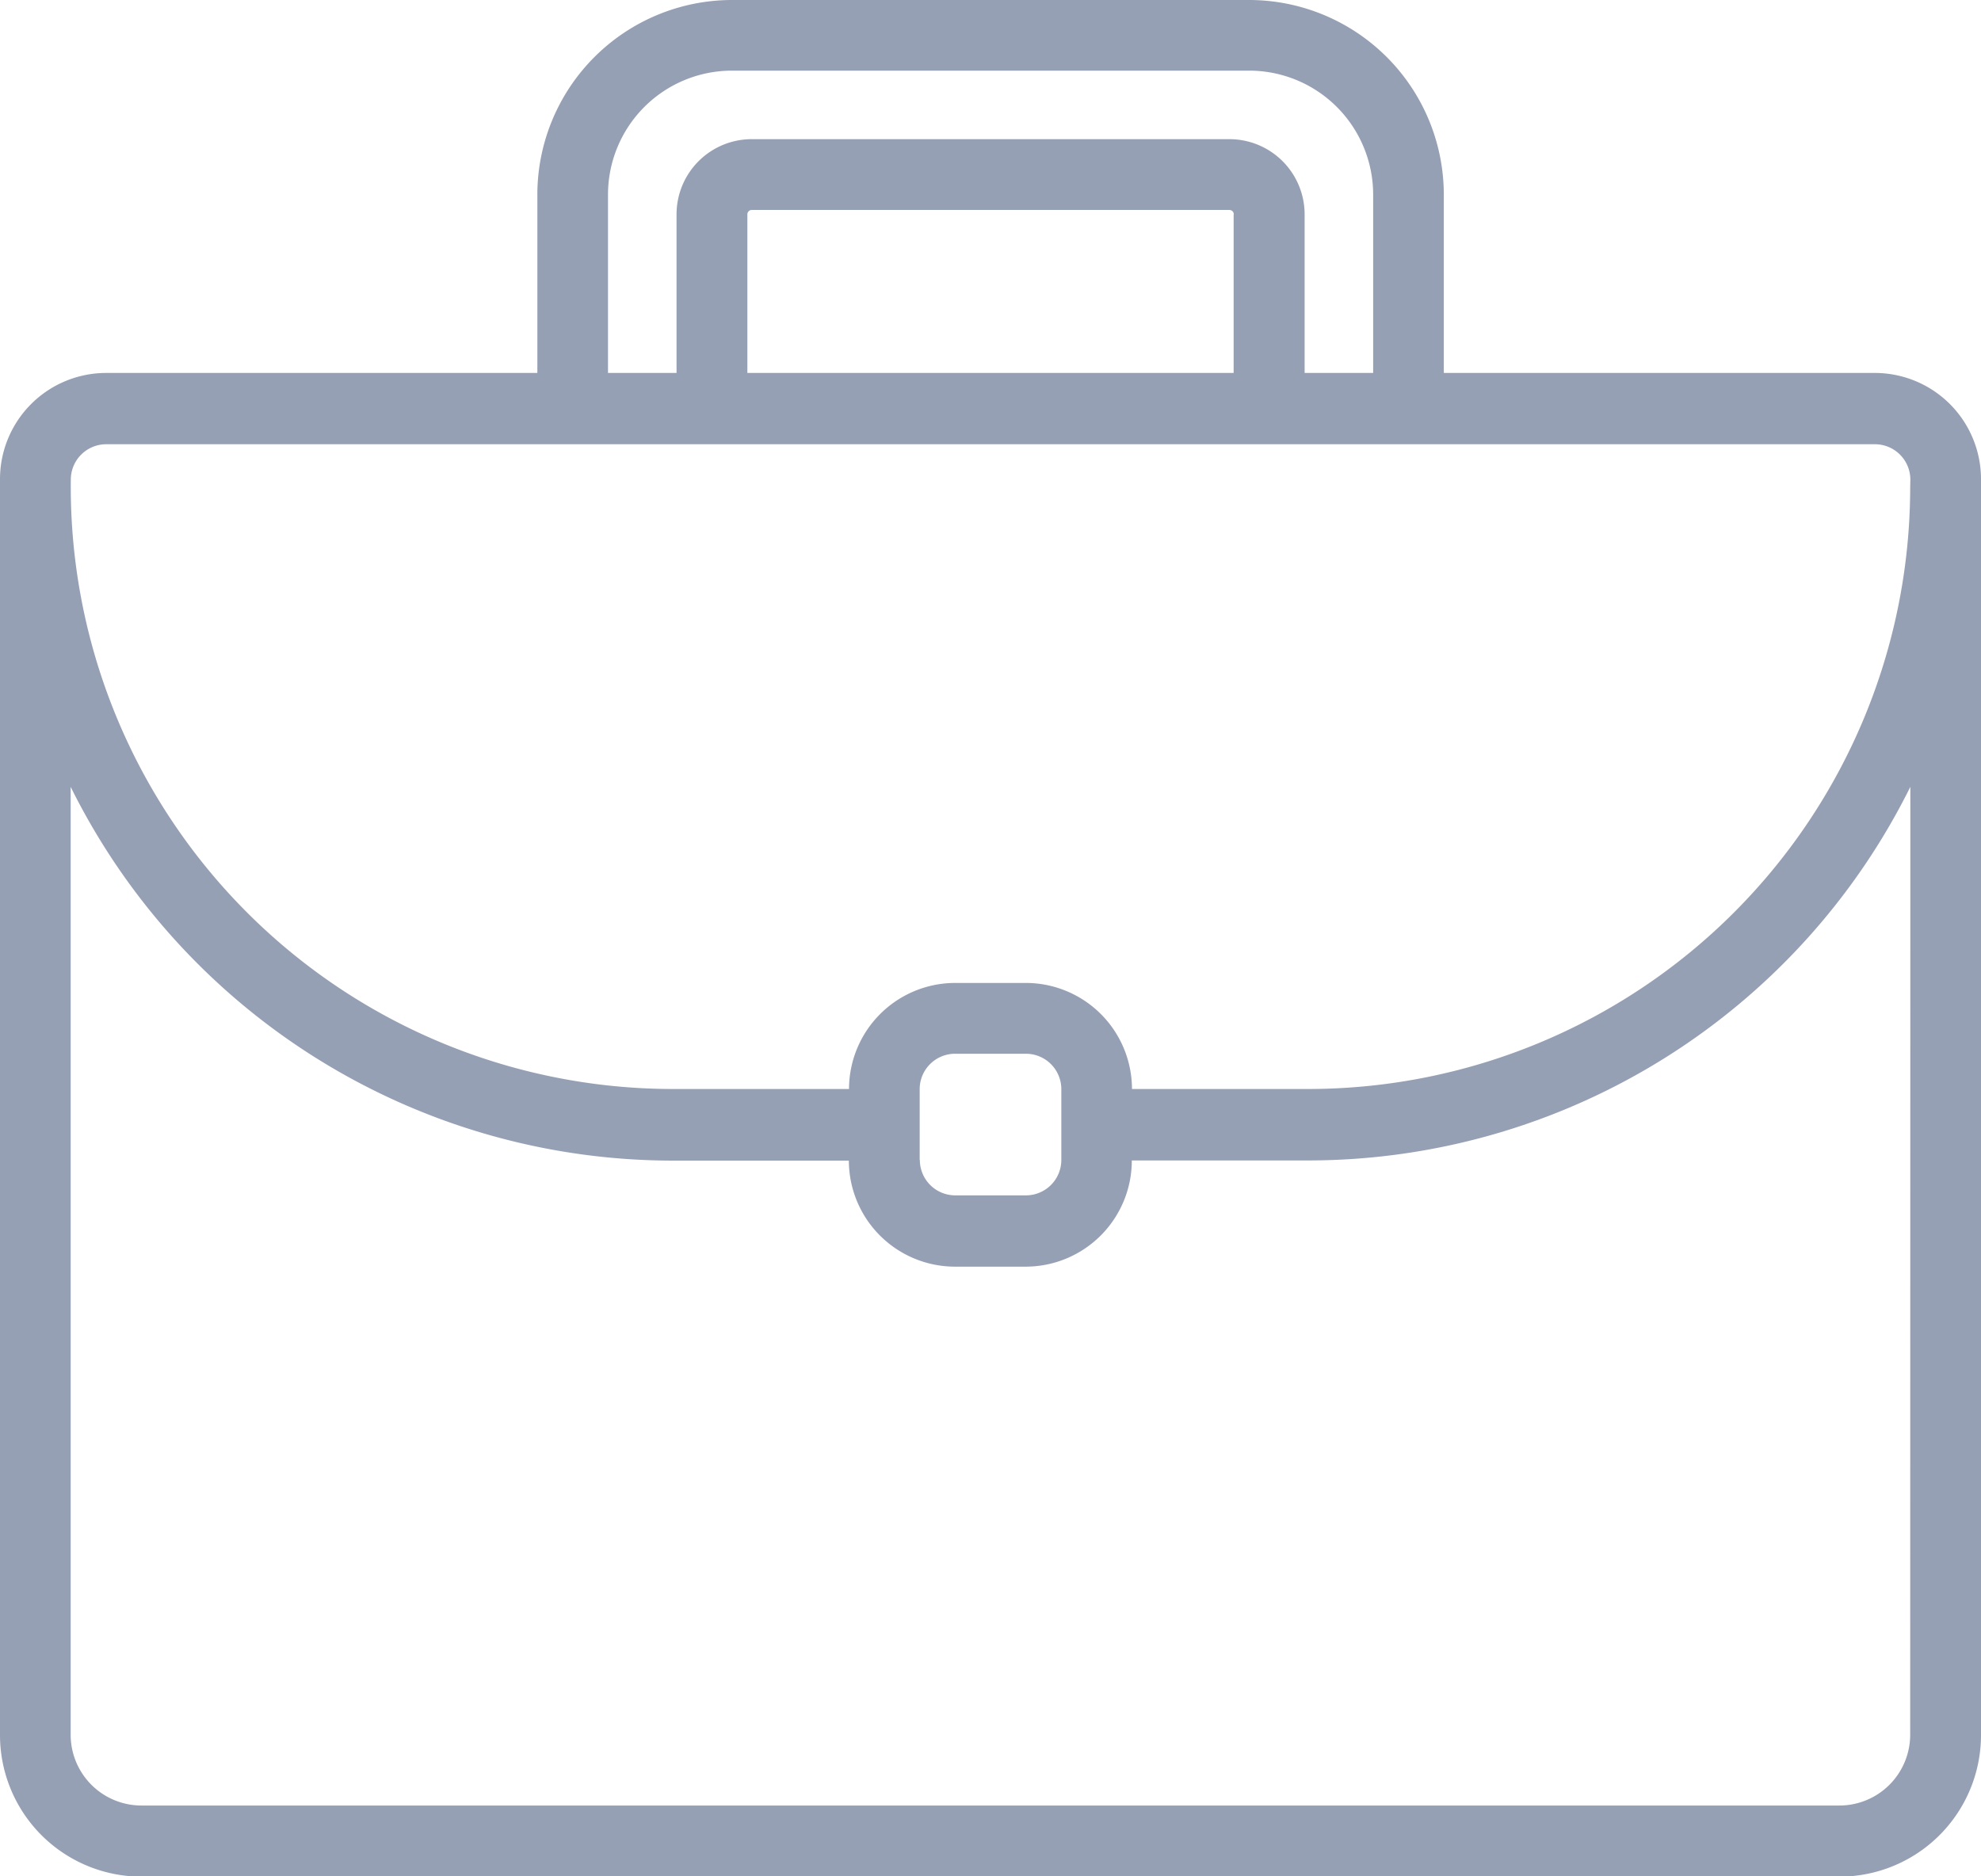 <svg xmlns="http://www.w3.org/2000/svg" width="12.14" height="11.5" viewBox="0 0 12.14 11.5">
  <path id="briefcase_1_" data-name="briefcase (1)" d="M15.49,7.763H12.848V6.669a1.194,1.194,0,0,0-1.192-1.192H8.485A1.194,1.194,0,0,0,7.293,6.669V7.763H4.65a.651.651,0,0,0-.65.65v7.7a.868.868,0,0,0,.867.867H15.273a.868.868,0,0,0,.867-.867v-7.7A.651.651,0,0,0,15.49,7.763ZM7.726,6.669a.76.76,0,0,1,.759-.759h3.171a.76.76,0,0,1,.759.759V7.763h-.42V6.791a.461.461,0,0,0-.461-.461H8.607a.461.461,0,0,0-.461.461v.972h-.42Zm3.834.122v.972H8.58V6.791a.027.027,0,0,1,.027-.027h2.927A.027.027,0,0,1,11.561,6.791Zm4.146,9.319a.434.434,0,0,1-.434.434H4.867a.434.434,0,0,1-.434-.434V10.3a4.12,4.12,0,0,0,3.685,2.291s1.085,0,1.084,0a.651.651,0,0,0,.65.65h.434a.651.651,0,0,0,.65-.651h1.084A4.12,4.12,0,0,0,15.707,10.3Zm-6.07-3.523v-.434a.217.217,0,0,1,.217-.217h.434a.217.217,0,0,1,.217.217v.434a.217.217,0,0,1-.217.217H9.853A.217.217,0,0,1,9.637,12.587Zm6.07-4.12a3.69,3.69,0,0,1-3.685,3.685H10.937a.651.651,0,0,0-.65-.65H9.853a.651.651,0,0,0-.65.65H8.119A3.691,3.691,0,0,1,4.434,8.413.217.217,0,0,1,4.65,8.2H15.49a.217.217,0,0,1,.217.217Z" transform="translate(-4 -5.477)" fill="#96a0b4"/>
</svg>
